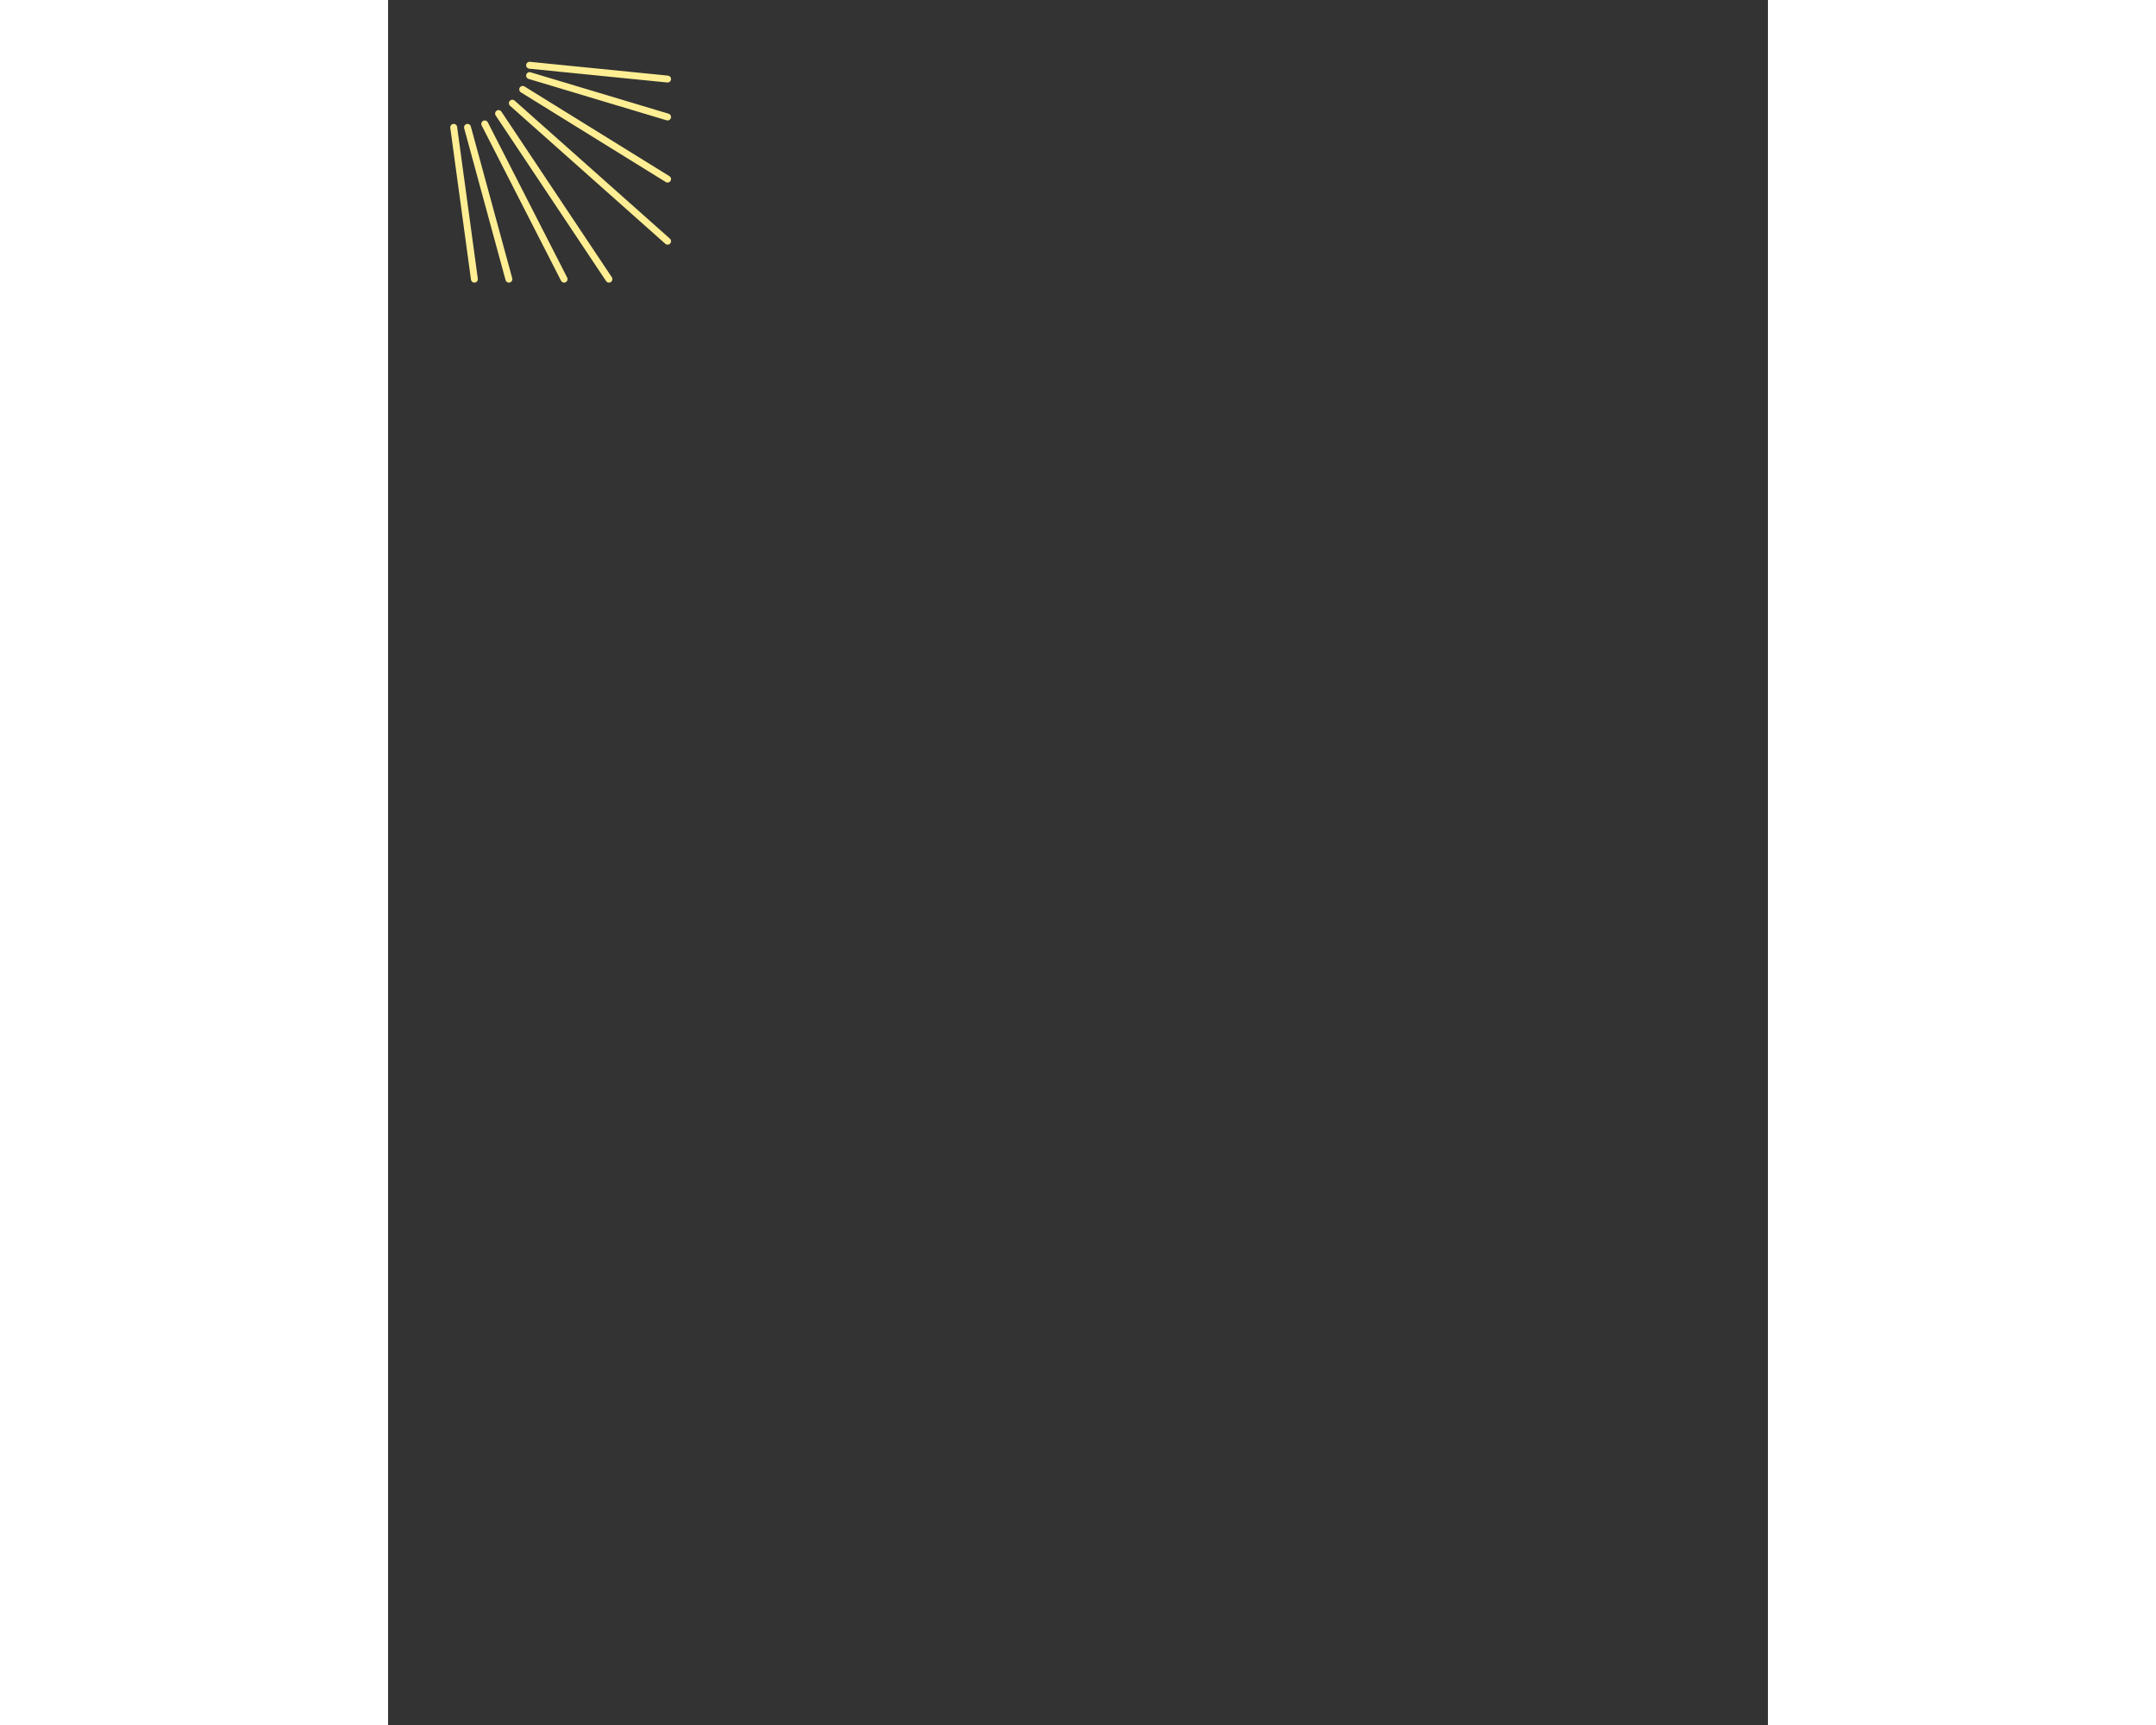 <svg xmlns="http://www.w3.org/2000/svg" xmlns:xlink="http://www.w3.org/1999/xlink" version="1.1" x="0px" y="0px" width='500px' height='400px' viewBox="0 0 400 500" enable-background="new 0 0 100 100" xml:space="preserve"><rect x="0" y="0" width="400" height="500" fill="#333333" stroke="none"/><path fill="none" stroke="#FFEE93" stroke-width="2" stroke-linecap="round" stroke-linejoin="round" stroke-miterlimit="10" d="  M51.025,80.912L28.022,35.913 M36.022,29.913l45.003,39.999 M41.022,21.913l40.003,12 M35.022,80.912l-12-43.999 M19.022,36.913  l6,43.999 M81.025,22.913l-40.003-4 M32.022,32.913l32.003,47.999 M81.025,51.912L39.022,25.913"/></svg>